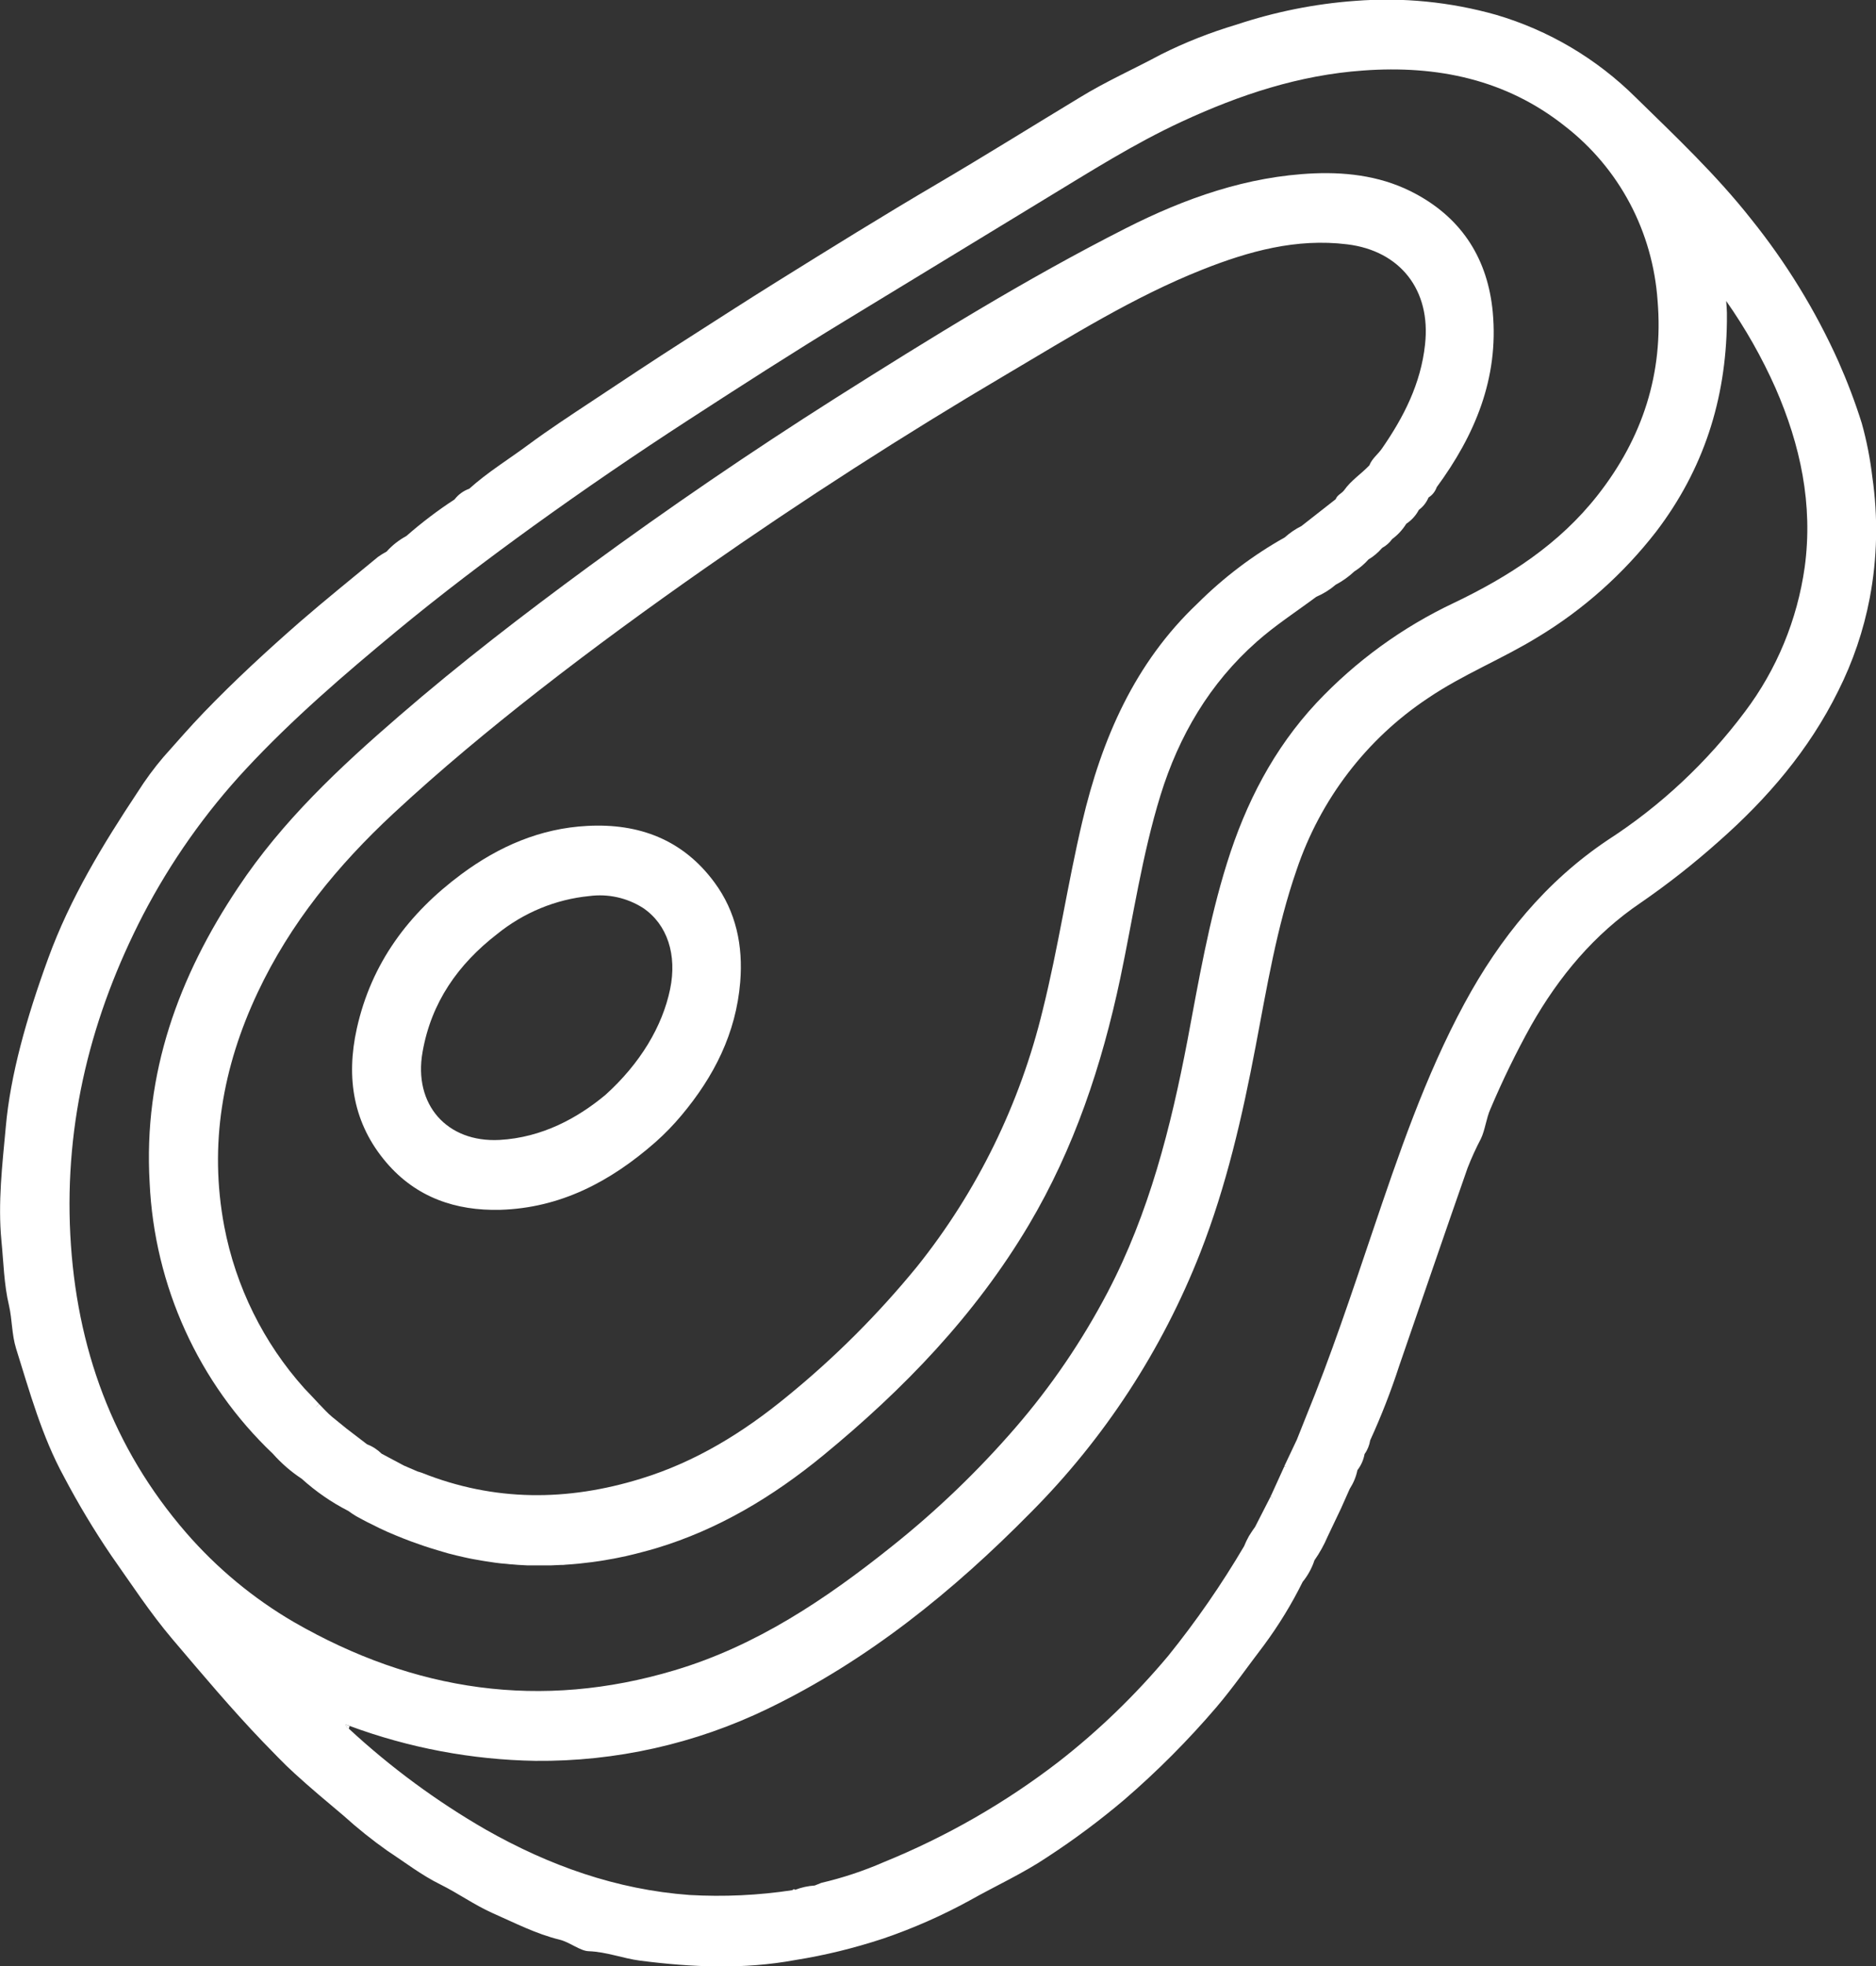 <svg width="21" height="22" viewBox="0 0 21 22" fill="none" xmlns="http://www.w3.org/2000/svg">
<rect x="0" y="0" width="21" height="22" fill="#333333" stroke="none"/>
<g clip-path="url(#clip0_3427_45538)">
<path d="M14.228 16.734C14.24 16.753 14.248 16.775 14.25 16.797C14.247 16.776 14.239 16.756 14.227 16.737L14.228 16.734Z" fill="white"/>
<path d="M18.311 1.091C17.873 0.656 17.336 0.339 16.748 0.166C16.235 0.021 15.7 -0.032 15.168 0.01C14.716 0.043 14.27 0.133 13.84 0.276C13.549 0.363 13.265 0.474 12.993 0.611C12.692 0.773 12.38 0.911 12.087 1.091C11.556 1.412 11.026 1.743 10.493 2.056C9.885 2.413 9.286 2.785 8.687 3.158C8.342 3.373 8.001 3.594 7.658 3.813C7.315 4.032 6.968 4.263 6.624 4.491C6.384 4.65 6.142 4.808 5.91 4.98C5.691 5.142 5.457 5.285 5.253 5.469C5.188 5.492 5.13 5.534 5.088 5.589C4.899 5.712 4.719 5.849 4.549 5.998C4.466 6.043 4.391 6.101 4.328 6.172C4.294 6.19 4.262 6.21 4.231 6.232C3.941 6.472 3.648 6.707 3.364 6.953C2.991 7.279 2.628 7.613 2.281 7.973C2.126 8.134 1.978 8.305 1.829 8.472C1.724 8.595 1.628 8.726 1.541 8.863C1.151 9.451 0.785 10.051 0.54 10.723C0.294 11.396 0.116 12.034 0.065 12.608C0.026 13.033 -0.025 13.458 0.016 13.884C0.04 14.124 0.044 14.372 0.101 14.61C0.137 14.768 0.131 14.931 0.18 15.09C0.333 15.578 0.469 16.073 0.715 16.523C0.875 16.827 1.052 17.122 1.245 17.406C1.468 17.722 1.679 18.046 1.93 18.342C2.26 18.73 2.589 19.122 2.941 19.489C3.059 19.609 3.174 19.733 3.299 19.846C3.476 20.008 3.66 20.161 3.844 20.316C4.001 20.458 4.167 20.591 4.34 20.713C4.534 20.84 4.718 20.983 4.929 21.087C5.127 21.185 5.308 21.315 5.508 21.405C5.756 21.514 5.998 21.64 6.264 21.705C6.378 21.733 6.494 21.831 6.589 21.834C6.79 21.841 6.973 21.915 7.167 21.94C7.747 22.014 8.323 22.04 8.902 21.933C9.236 21.88 9.564 21.799 9.886 21.693C10.22 21.579 10.545 21.436 10.855 21.266C11.146 21.102 11.454 20.963 11.731 20.776C12.028 20.582 12.312 20.37 12.584 20.14C12.954 19.821 13.299 19.475 13.617 19.103C13.806 18.881 13.971 18.642 14.148 18.411C14.313 18.188 14.459 17.95 14.582 17.701C14.64 17.63 14.685 17.548 14.714 17.46C14.772 17.377 14.822 17.287 14.862 17.193C14.912 17.088 14.962 16.983 15.012 16.878C15.045 16.805 15.077 16.732 15.109 16.66C15.15 16.596 15.18 16.526 15.195 16.451C15.236 16.398 15.263 16.337 15.275 16.271C15.308 16.225 15.329 16.172 15.338 16.117C15.462 15.846 15.57 15.569 15.662 15.286C15.917 14.547 16.17 13.807 16.428 13.07C16.472 12.957 16.522 12.848 16.578 12.741C16.625 12.642 16.637 12.513 16.685 12.407C16.82 12.088 16.972 11.776 17.14 11.474C17.452 10.925 17.847 10.453 18.366 10.102C18.671 9.892 18.962 9.663 19.239 9.416C19.784 8.936 20.251 8.392 20.577 7.732C20.742 7.404 20.861 7.054 20.93 6.692C21.015 6.245 21.024 5.788 20.959 5.338C20.935 5.135 20.896 4.934 20.841 4.737C20.767 4.501 20.679 4.27 20.579 4.044C20.322 3.472 19.992 2.936 19.601 2.45C19.213 1.958 18.758 1.528 18.311 1.091ZM0.787 13.819C0.721 12.547 1.023 11.358 1.601 10.238C1.911 9.643 2.299 9.093 2.754 8.604C3.276 8.043 3.854 7.547 4.441 7.061C4.937 6.651 5.45 6.263 5.97 5.887C6.537 5.478 7.114 5.084 7.701 4.703C8.287 4.323 8.874 3.945 9.47 3.583L11.698 2.227C12.2 1.923 12.696 1.607 13.231 1.36C13.879 1.06 14.546 0.839 15.261 0.789C16.086 0.729 16.859 0.887 17.522 1.415C17.82 1.647 18.067 1.94 18.245 2.276C18.423 2.612 18.528 2.983 18.555 3.364C18.623 4.178 18.387 4.9 17.886 5.539C17.454 6.09 16.891 6.452 16.274 6.747C15.698 7.019 15.176 7.398 14.737 7.865C14.259 8.377 13.944 8.987 13.735 9.658C13.532 10.306 13.418 10.974 13.293 11.639C13.106 12.617 12.863 13.574 12.399 14.46C12.113 15.005 11.766 15.515 11.364 15.979C10.944 16.464 10.481 16.908 9.981 17.306C9.243 17.896 8.465 18.418 7.553 18.69C6.055 19.139 4.636 18.927 3.288 18.15C2.837 17.887 2.43 17.55 2.085 17.153C1.259 16.2 0.853 15.075 0.787 13.819ZM19.875 4.342C20.154 4.981 20.297 5.644 20.202 6.346C20.119 6.935 19.889 7.492 19.533 7.964C19.109 8.53 18.591 9.016 18 9.398C17.305 9.863 16.791 10.493 16.393 11.229C15.951 12.046 15.654 12.925 15.357 13.803C15.126 14.487 14.898 15.173 14.623 15.844L14.517 16.11C14.47 16.21 14.423 16.31 14.375 16.41C14.384 16.412 14.392 16.412 14.401 16.41C14.393 16.413 14.384 16.414 14.375 16.413L14.227 16.738C14.239 16.758 14.246 16.779 14.249 16.802C14.246 16.78 14.238 16.76 14.226 16.741L14.049 17.087C14.043 17.095 14.037 17.103 14.031 17.112L14.014 17.137C14.002 17.155 13.991 17.172 13.98 17.19C13.97 17.208 13.971 17.208 13.966 17.217C13.956 17.235 13.947 17.254 13.939 17.273C13.935 17.282 13.931 17.292 13.927 17.301C13.674 17.731 13.39 18.141 13.078 18.528C12.71 18.967 12.298 19.366 11.848 19.716C11.249 20.177 10.592 20.553 9.894 20.837C9.669 20.935 9.435 21.013 9.195 21.069L9.12 21.099C9.045 21.104 8.971 21.12 8.901 21.147C8.89 21.137 8.88 21.138 8.871 21.151C8.49 21.209 8.103 21.227 7.718 21.205C6.9 21.145 6.147 20.876 5.437 20.473C4.887 20.156 4.373 19.777 3.905 19.344C3.888 19.333 3.87 19.322 3.87 19.298L3.913 19.313C4.58 19.56 5.283 19.692 5.992 19.704C6.892 19.713 7.782 19.514 8.594 19.121C9.714 18.58 10.669 17.807 11.541 16.922C12.363 16.096 13.009 15.107 13.437 14.015C13.728 13.271 13.906 12.496 14.055 11.712C14.182 11.047 14.291 10.377 14.514 9.735C14.78 8.945 15.297 8.269 15.984 7.813C16.376 7.547 16.814 7.375 17.214 7.129C17.723 6.822 18.172 6.422 18.539 5.949C19.069 5.254 19.32 4.473 19.331 3.601C19.331 3.567 19.331 3.533 19.331 3.499C19.331 3.466 19.327 3.433 19.323 3.368C19.538 3.674 19.723 4 19.875 4.342Z" fill="white"/>
<path d="M14.228 16.734C14.24 16.753 14.248 16.775 14.25 16.797C14.247 16.776 14.239 16.756 14.227 16.737L14.228 16.734Z" fill="white"/>
<path d="M3.913 19.314C3.91 19.324 3.908 19.335 3.905 19.346C3.888 19.334 3.87 19.323 3.87 19.299L3.913 19.314Z" fill="white"/>
<path d="M15.856 2.174C15.5 1.979 15.11 1.924 14.711 1.94C13.962 1.972 13.268 2.217 12.605 2.553C11.482 3.122 10.411 3.786 9.346 4.459C8.408 5.054 7.489 5.681 6.59 6.34C5.864 6.873 5.152 7.42 4.469 8.011C3.802 8.587 3.16 9.187 2.665 9.932C1.999 10.928 1.604 12.011 1.675 13.233C1.728 14.389 2.223 15.478 3.054 16.267C3.15 16.375 3.258 16.469 3.377 16.547C3.535 16.69 3.71 16.811 3.898 16.907C3.914 16.919 3.93 16.93 3.947 16.941L3.954 16.945C3.97 16.956 3.986 16.966 4.003 16.975C4.019 16.984 4.039 16.995 4.057 17.004L4.112 17.033L4.201 17.077L4.245 17.099C4.277 17.114 4.308 17.129 4.34 17.143C4.458 17.194 4.575 17.241 4.693 17.281C4.734 17.296 4.774 17.309 4.815 17.322C4.881 17.343 4.948 17.362 5.015 17.382C5.04 17.389 5.065 17.395 5.091 17.401L5.114 17.407L5.197 17.426C5.228 17.433 5.26 17.44 5.293 17.446C5.335 17.454 5.377 17.461 5.419 17.468C5.461 17.475 5.503 17.481 5.546 17.487C5.588 17.493 5.63 17.497 5.672 17.5C5.694 17.503 5.716 17.505 5.739 17.506L5.798 17.511L5.906 17.517C5.945 17.517 5.983 17.517 6.024 17.517C6.031 17.517 6.038 17.517 6.045 17.517C6.085 17.517 6.124 17.517 6.163 17.517L6.274 17.512C6.295 17.512 6.315 17.512 6.333 17.509C6.431 17.503 6.529 17.493 6.628 17.48C6.658 17.476 6.687 17.472 6.719 17.467C6.751 17.462 6.789 17.456 6.824 17.449C6.859 17.443 6.879 17.44 6.906 17.434C6.974 17.421 7.041 17.406 7.108 17.389C7.137 17.382 7.167 17.374 7.196 17.366C7.245 17.353 7.295 17.34 7.344 17.325C8.04 17.116 8.652 16.748 9.215 16.286C10.115 15.547 10.915 14.719 11.517 13.706C12.025 12.85 12.334 11.92 12.54 10.949C12.684 10.265 12.784 9.569 12.99 8.901C13.196 8.234 13.541 7.646 14.069 7.18C14.279 6.994 14.512 6.844 14.735 6.678C14.814 6.644 14.887 6.599 14.952 6.543C15.028 6.503 15.098 6.453 15.161 6.394C15.22 6.357 15.273 6.312 15.319 6.26C15.377 6.226 15.428 6.182 15.472 6.131C15.516 6.107 15.555 6.073 15.584 6.032C15.647 5.986 15.7 5.928 15.742 5.861C15.801 5.822 15.85 5.768 15.883 5.705C15.931 5.67 15.968 5.622 15.991 5.567C16.034 5.54 16.066 5.499 16.083 5.451C16.51 4.87 16.778 4.234 16.71 3.493C16.655 2.907 16.374 2.456 15.856 2.174ZM15.952 3.855C15.905 4.292 15.714 4.667 15.469 5.02C15.425 5.084 15.358 5.131 15.329 5.207C15.238 5.303 15.124 5.375 15.046 5.486C15.018 5.523 14.969 5.538 14.952 5.586L14.569 5.886C14.501 5.92 14.438 5.963 14.381 6.014C14.024 6.214 13.696 6.463 13.405 6.753C12.701 7.419 12.333 8.268 12.114 9.199C11.95 9.896 11.846 10.605 11.673 11.3C11.419 12.352 10.938 13.334 10.265 14.174C9.83 14.706 9.343 15.193 8.811 15.626C8.317 16.032 7.785 16.359 7.176 16.546C6.351 16.801 5.533 16.804 4.723 16.481C4.707 16.475 4.691 16.471 4.675 16.466L4.522 16.4L4.272 16.267C4.225 16.221 4.17 16.185 4.109 16.162L3.879 15.986C3.825 15.943 3.772 15.9 3.719 15.856C3.665 15.812 3.621 15.76 3.573 15.712C3.558 15.726 3.545 15.74 3.531 15.754C3.544 15.739 3.558 15.725 3.572 15.711C3.517 15.651 3.463 15.595 3.407 15.536C2.95 15.027 2.639 14.399 2.51 13.722C2.338 12.808 2.492 11.94 2.883 11.109C3.25 10.329 3.782 9.681 4.405 9.102C4.927 8.617 5.474 8.164 6.034 7.726C6.64 7.253 7.26 6.801 7.889 6.361C8.99 5.592 10.117 4.867 11.272 4.186C11.985 3.765 12.69 3.322 13.462 3.016C13.98 2.811 14.511 2.664 15.08 2.734C15.674 2.806 16.02 3.246 15.952 3.854V3.855Z" fill="white"/>
<path d="M6.574 9.242C6.05 9.269 5.586 9.47 5.165 9.782C4.575 10.22 4.157 10.776 3.994 11.51C3.872 12.061 3.953 12.574 4.326 13.01C4.66 13.4 5.101 13.55 5.598 13.538C6.274 13.518 6.835 13.222 7.338 12.78C7.443 12.687 7.54 12.587 7.63 12.479C7.992 12.047 8.239 11.563 8.286 10.989C8.319 10.585 8.241 10.204 7.998 9.875C7.643 9.393 7.149 9.211 6.574 9.242ZM7.501 11.07C7.415 11.484 7.168 11.9 6.776 12.253C6.464 12.512 6.069 12.729 5.592 12.756C5.003 12.787 4.626 12.36 4.73 11.773C4.827 11.216 5.129 10.789 5.565 10.452C5.862 10.212 6.219 10.064 6.596 10.027C6.806 9.999 7.019 10.046 7.198 10.16C7.471 10.344 7.581 10.686 7.501 11.07Z" fill="white"/>
</g>
<defs>
<clipPath id="clip0_3427_45538">
<rect width="21" height="22" fill="white"/>
</clipPath>
</defs>
</svg>
